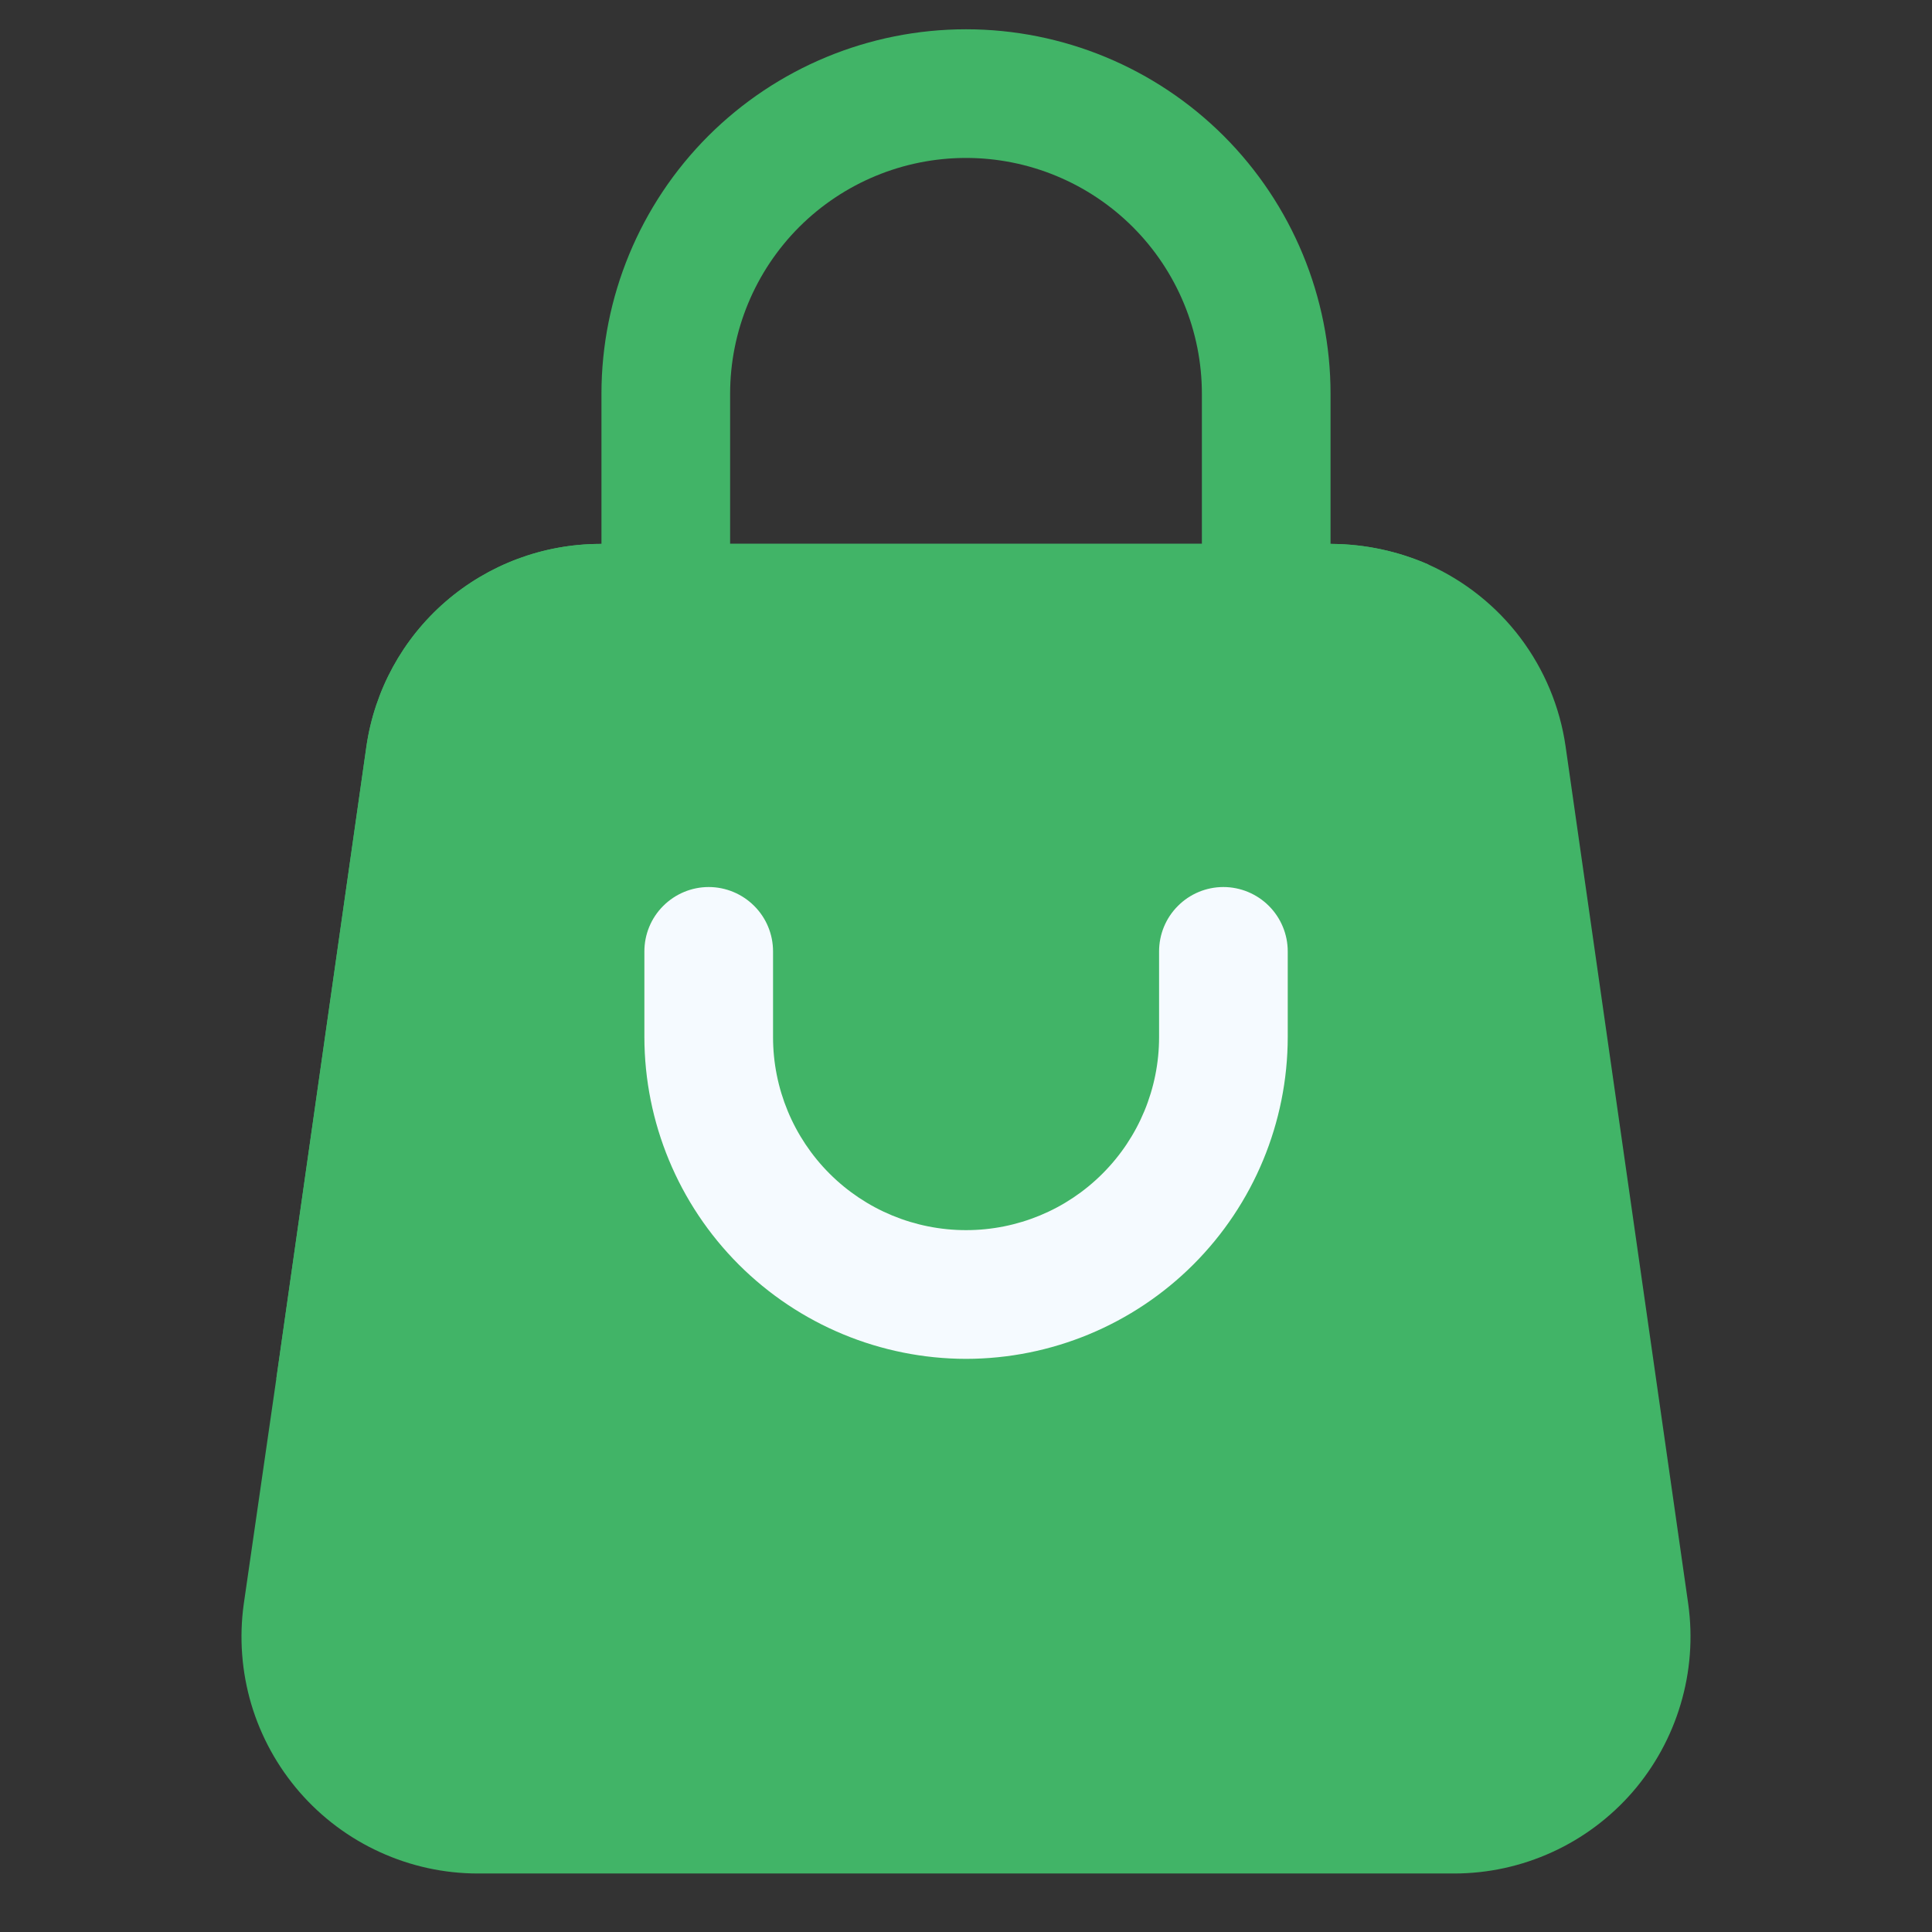 <svg width="32" height="32" viewBox="0 0 32 32" fill="none" xmlns="http://www.w3.org/2000/svg">
<rect x="0" y="0" width="32" height="32" fill="#333333" stroke="none"/>
<path d="M27.04 29.682C26.672 30.105 26.218 30.445 25.709 30.677C25.199 30.91 24.645 31.031 24.084 31.031H7.916C7.356 31.031 6.802 30.91 6.293 30.677C5.783 30.445 5.33 30.106 4.962 29.683C4.595 29.26 4.322 28.764 4.162 28.227C4.003 27.69 3.96 27.125 4.037 26.57L4.577 22.834L6.069 12.362C6.204 11.433 6.668 10.583 7.378 9.967C8.087 9.352 8.994 9.012 9.934 9.009H22.067C22.615 9.014 23.156 9.13 23.658 9.35C24.26 9.62 24.785 10.038 25.182 10.564C25.579 11.091 25.837 11.709 25.931 12.362L27.963 26.57C28.04 27.125 27.997 27.689 27.837 28.226C27.678 28.762 27.406 29.259 27.04 29.682Z" fill="#41B467"/>
<path d="M23.658 9.35C22.452 13.265 20.023 16.69 16.727 19.122C13.43 21.554 9.441 22.865 5.344 22.862C5.088 22.867 4.832 22.857 4.577 22.834L6.069 12.362C6.204 11.433 6.668 10.583 7.378 9.967C8.087 9.352 8.994 9.012 9.933 9.009H22.067C22.615 9.014 23.156 9.13 23.658 9.35Z" fill="#41B467"/>
<path d="M20.973 11.14H11.027C10.745 11.14 10.474 11.028 10.274 10.828C10.074 10.629 9.962 10.358 9.962 10.075V6.523C9.962 4.922 10.598 3.386 11.73 2.253C12.863 1.121 14.399 0.485 16 0.485C17.602 0.485 19.137 1.121 20.27 2.253C21.402 3.386 22.038 4.922 22.038 6.523V10.075C22.038 10.358 21.926 10.629 21.726 10.828C21.527 11.028 21.256 11.14 20.973 11.14ZM12.093 9.009H19.907V6.523C19.907 5.487 19.496 4.493 18.763 3.76C18.03 3.028 17.036 2.616 16 2.616C14.964 2.616 13.97 3.028 13.237 3.76C12.505 4.493 12.093 5.487 12.093 6.523V9.009Z" fill="#41B467"/>
<path d="M16.001 22.507C14.588 22.505 13.234 21.943 12.235 20.944C11.237 19.945 10.675 18.591 10.673 17.179V15.758C10.673 15.475 10.785 15.204 10.985 15.005C11.185 14.805 11.456 14.692 11.738 14.692C12.021 14.692 12.292 14.805 12.492 15.005C12.692 15.204 12.804 15.475 12.804 15.758V17.179C12.804 18.027 13.141 18.84 13.74 19.439C14.34 20.039 15.153 20.375 16.001 20.375C16.849 20.375 17.662 20.039 18.261 19.439C18.861 18.84 19.198 18.027 19.198 17.179V15.758C19.198 15.475 19.31 15.204 19.51 15.005C19.709 14.805 19.98 14.692 20.263 14.692C20.546 14.692 20.817 14.805 21.017 15.005C21.216 15.204 21.329 15.475 21.329 15.758V17.179C21.327 18.591 20.765 19.945 19.766 20.944C18.767 21.943 17.413 22.505 16.001 22.507Z" fill="#F5FAFF"/>
</svg>
